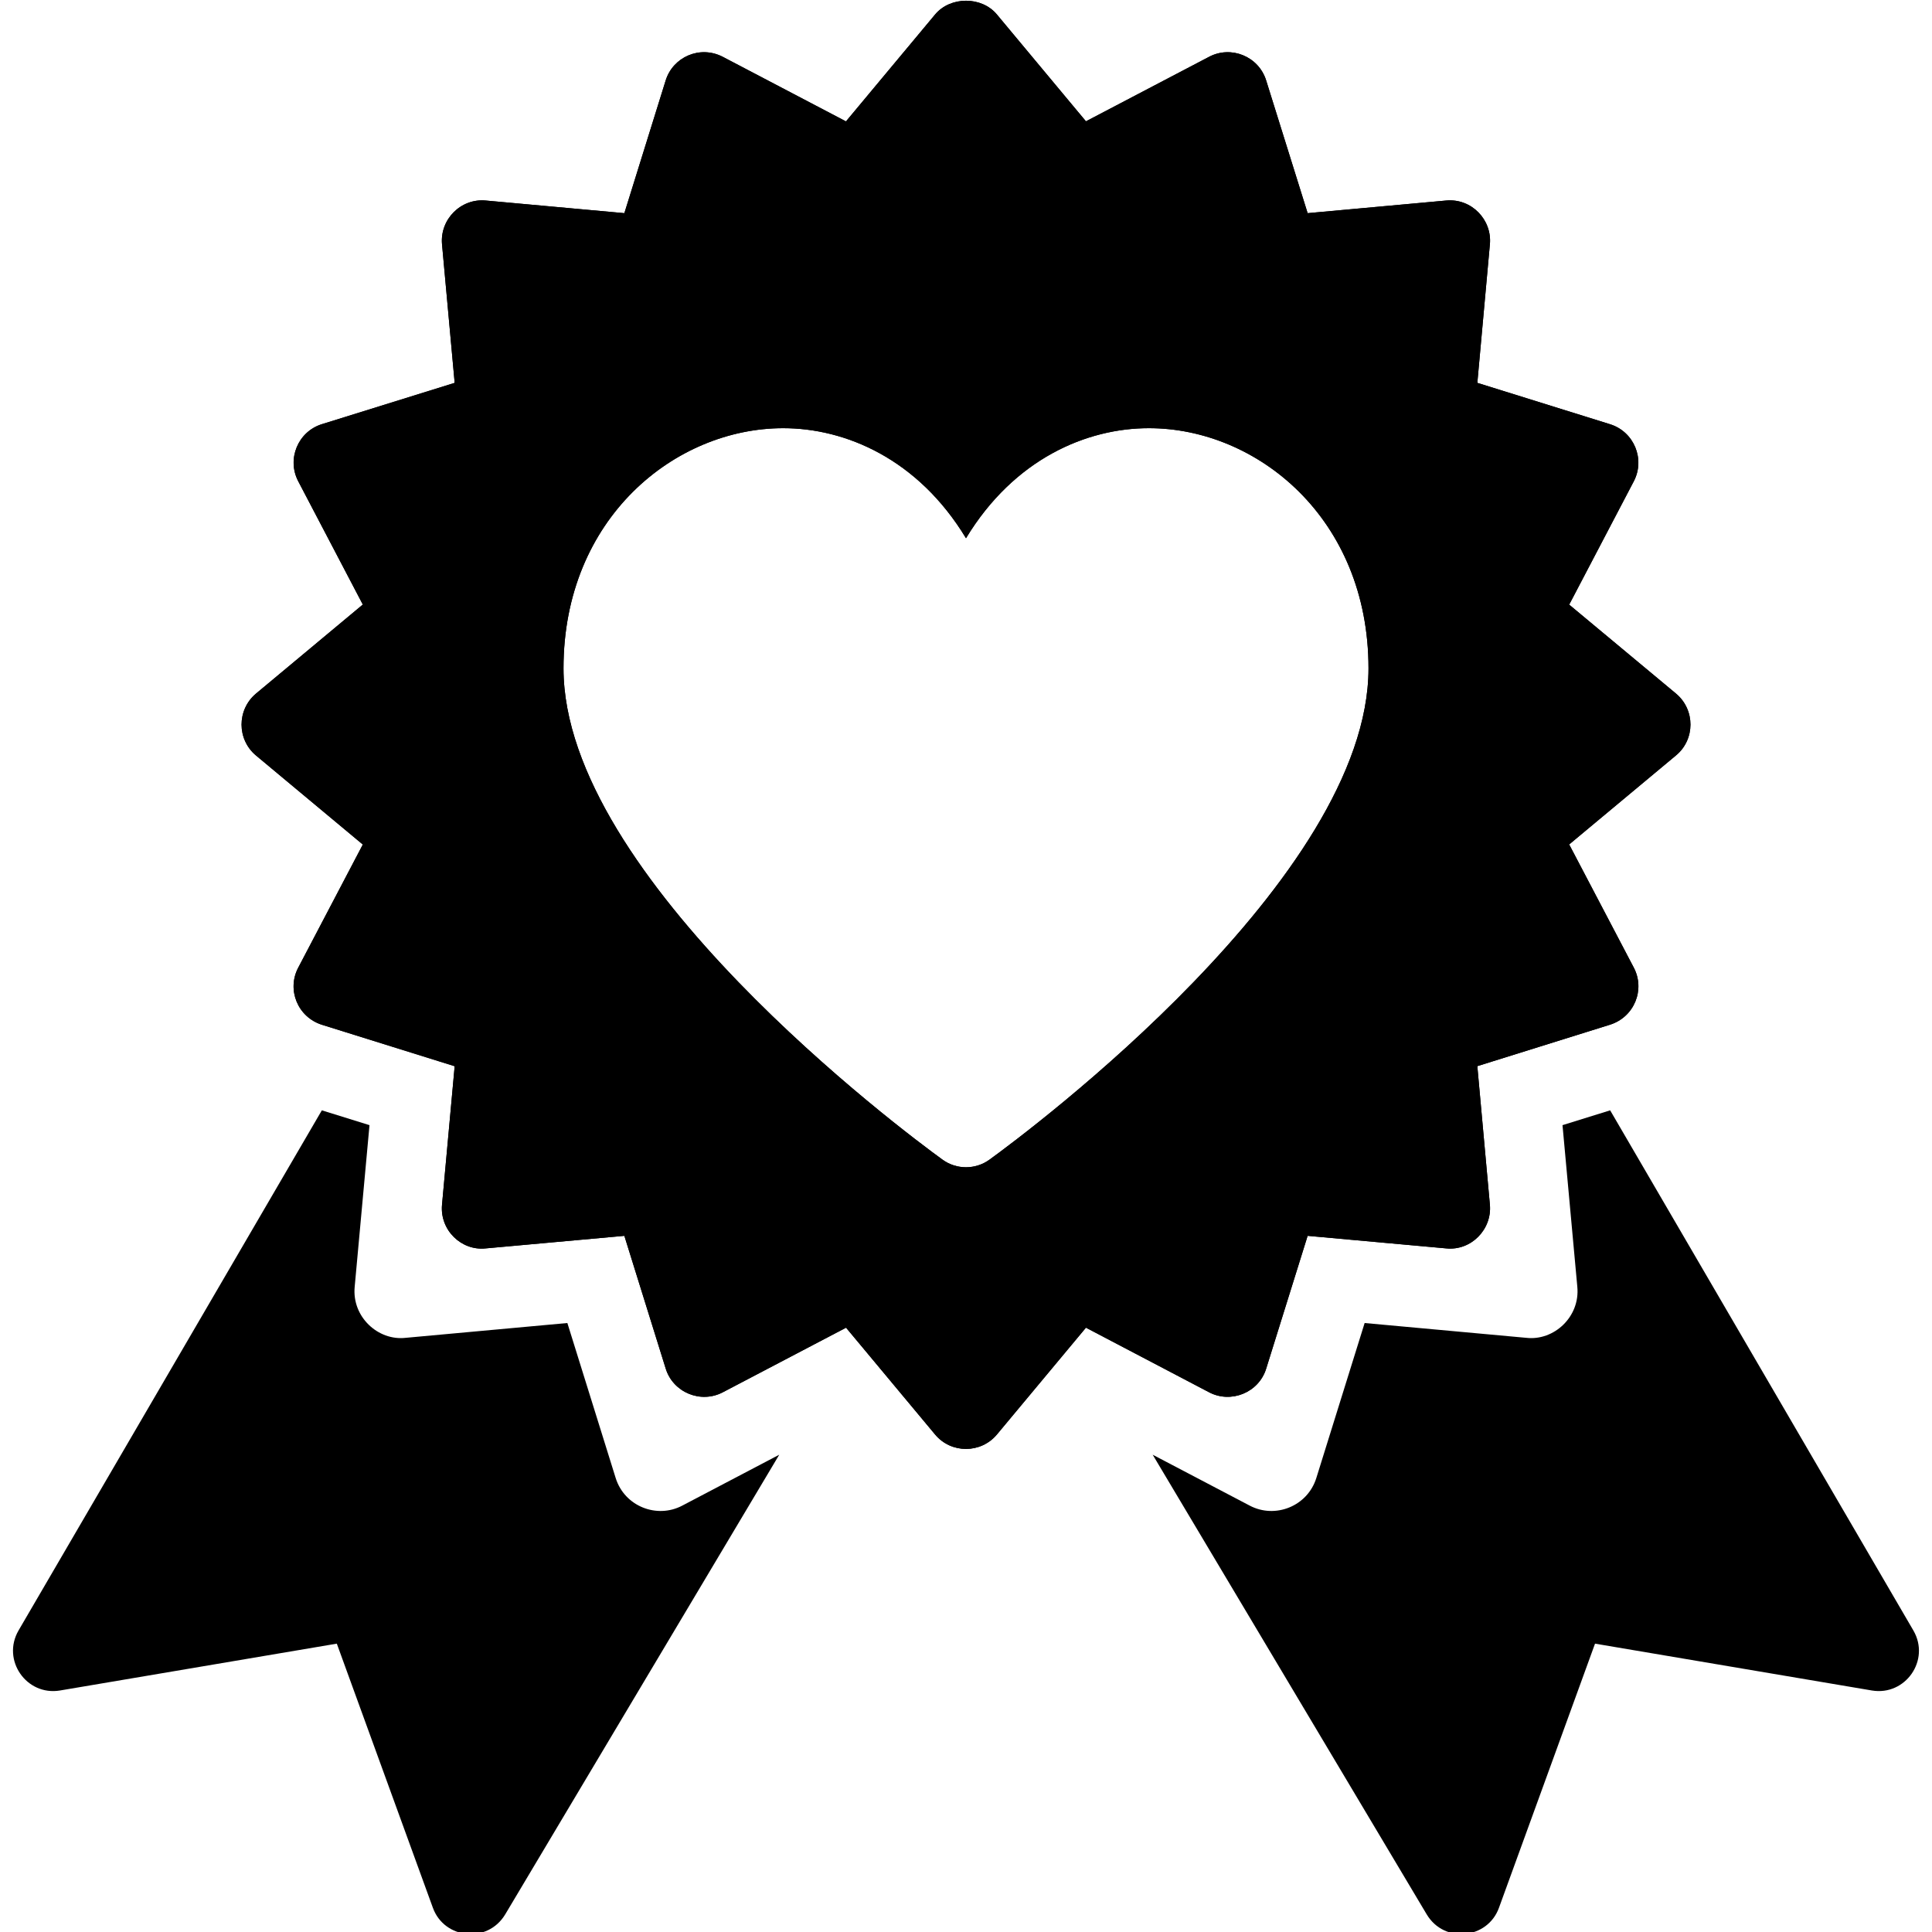 <?xml version="1.0" encoding="utf-8"?>
<!-- Generator: Adobe Illustrator 19.2.1, SVG Export Plug-In . SVG Version: 6.00 Build 0)  -->
<svg version="1.1" xmlns="http://www.w3.org/2000/svg" xmlns:xlink="http://www.w3.org/1999/xlink" x="0px" y="0px" width="24px"
	 height="24px" viewBox="0 0 24 24" enable-background="new 0 0 24 24" xml:space="preserve">
<g id="Filled_Icons_1_">
	<g id="Filled_Icons">
	</g>
	<g id="New_icons">
		<g>
			<g>
				<path d="M8.476,18.703c-0.315,0.167-0.718,0.01-0.828-0.343l-0.6-1.925l-2.009,0.184c-0.343,0.039-0.669-0.261-0.633-0.634
					l0.184-2.008l-0.592-0.184L0.23,20.255C0.018,20.622,0.328,21.069,0.745,21l3.439-0.582l1.194,3.283
					c0.141,0.386,0.677,0.447,0.898,0.08l3.404-5.71L8.476,18.703z"/>
				<path d="M15.524,18.703c0.315,0.167,0.718,0.01,0.828-0.343l0.6-1.925l2.009,0.184c0.343,0.039,0.669-0.261,0.633-0.634
					l-0.184-2.008l0.592-0.184l3.767,6.462c0.213,0.367-0.098,0.814-0.515,0.745l-3.44-0.582l-1.194,3.283
					c-0.141,0.386-0.677,0.447-0.897,0.08l-3.404-5.71L15.524,18.703z"/>
			</g>
			<g>
				<path d="M20.82,8.616l-1.327-1.105l0.802-1.531c0.145-0.276,0.004-0.617-0.294-0.71l-1.649-0.514l0.156-1.722
					c0.028-0.302-0.226-0.572-0.543-0.543l-1.721,0.157L15.729,1c-0.094-0.302-0.439-0.438-0.71-0.294L13.49,1.507L12.384,0.18
					c-0.189-0.228-0.578-0.228-0.768,0l-1.107,1.328L8.979,0.706C8.693,0.558,8.359,0.709,8.269,1L7.756,2.648L6.034,2.491
					C5.726,2.462,5.463,2.724,5.491,3.035l0.157,1.721L3.999,5.269C3.701,5.362,3.56,5.703,3.705,5.979l0.802,1.531L3.18,8.616
					c-0.24,0.202-0.238,0.57,0,0.769l1.327,1.106l-0.802,1.529c-0.145,0.274-0.008,0.614,0.294,0.71l1.649,0.515l-0.157,1.72
					c-0.029,0.317,0.242,0.576,0.543,0.543l1.722-0.156l0.514,1.65c0.092,0.296,0.435,0.438,0.71,0.293l1.53-0.802l1.106,1.327
					c0.199,0.239,0.568,0.239,0.768,0l1.106-1.327l1.529,0.802c0.27,0.143,0.617,0.007,0.71-0.293l0.515-1.65l1.721,0.156
					c0.309,0.032,0.571-0.235,0.543-0.543l-0.156-1.721l1.649-0.515c0.302-0.096,0.439-0.436,0.294-0.71l-0.802-1.529l1.327-1.106
					C21.059,9.186,21.06,8.817,20.82,8.616z M12.294,14.404c-0.174,0.128-0.414,0.128-0.588,0C11.225,14.055,7,10.907,7,8.303
					c0-1.868,1.388-2.984,2.729-2.984c0.771,0,1.673,0.379,2.271,1.367c0.599-0.988,1.5-1.367,2.271-1.367
					C15.612,5.318,17,6.435,17,8.303C17,10.907,12.775,14.055,12.294,14.404z"/>
			</g>
			<g>
				<path d="M20.82,8.616l-1.327-1.105l0.802-1.531c0.145-0.276,0.004-0.617-0.294-0.71l-1.649-0.514l0.156-1.722
					c0.028-0.302-0.226-0.572-0.543-0.543l-1.721,0.157L15.729,1c-0.094-0.302-0.439-0.438-0.71-0.294L13.49,1.507L12.384,0.18
					c-0.189-0.228-0.578-0.228-0.768,0l-1.107,1.328L8.979,0.706C8.693,0.558,8.359,0.709,8.269,1L7.756,2.648L6.034,2.491
					C5.726,2.462,5.463,2.724,5.491,3.035l0.157,1.721L3.999,5.269C3.701,5.362,3.56,5.703,3.705,5.979l0.802,1.531L3.18,8.616
					c-0.24,0.202-0.238,0.57,0,0.769l1.327,1.106l-0.802,1.529c-0.145,0.274-0.008,0.614,0.294,0.71l1.649,0.515l-0.157,1.72
					c-0.029,0.317,0.242,0.576,0.543,0.543l1.722-0.156l0.514,1.65c0.092,0.296,0.435,0.438,0.71,0.293l1.53-0.802l1.106,1.327
					c0.199,0.239,0.568,0.239,0.768,0l1.106-1.327l1.529,0.802c0.27,0.143,0.617,0.007,0.71-0.293l0.515-1.65l1.721,0.156
					c0.309,0.032,0.571-0.235,0.543-0.543l-0.156-1.721l1.649-0.515c0.302-0.096,0.439-0.436,0.294-0.71l-0.802-1.529l1.327-1.106
					C21.059,9.186,21.06,8.817,20.82,8.616z M12.294,14.404c-0.174,0.128-0.414,0.128-0.588,0C11.225,14.055,7,10.907,7,8.303
					c0-1.868,1.388-2.984,2.729-2.984c0.771,0,1.673,0.379,2.271,1.367c0.599-0.988,1.5-1.367,2.271-1.367
					C15.612,5.318,17,6.435,17,8.303C17,10.907,12.775,14.055,12.294,14.404z"/>
			</g>
		</g>
	</g>
</g>
<g id="Invisible_Shape">
	<rect fill="none" width="24" height="24"/>
</g>
</svg>
